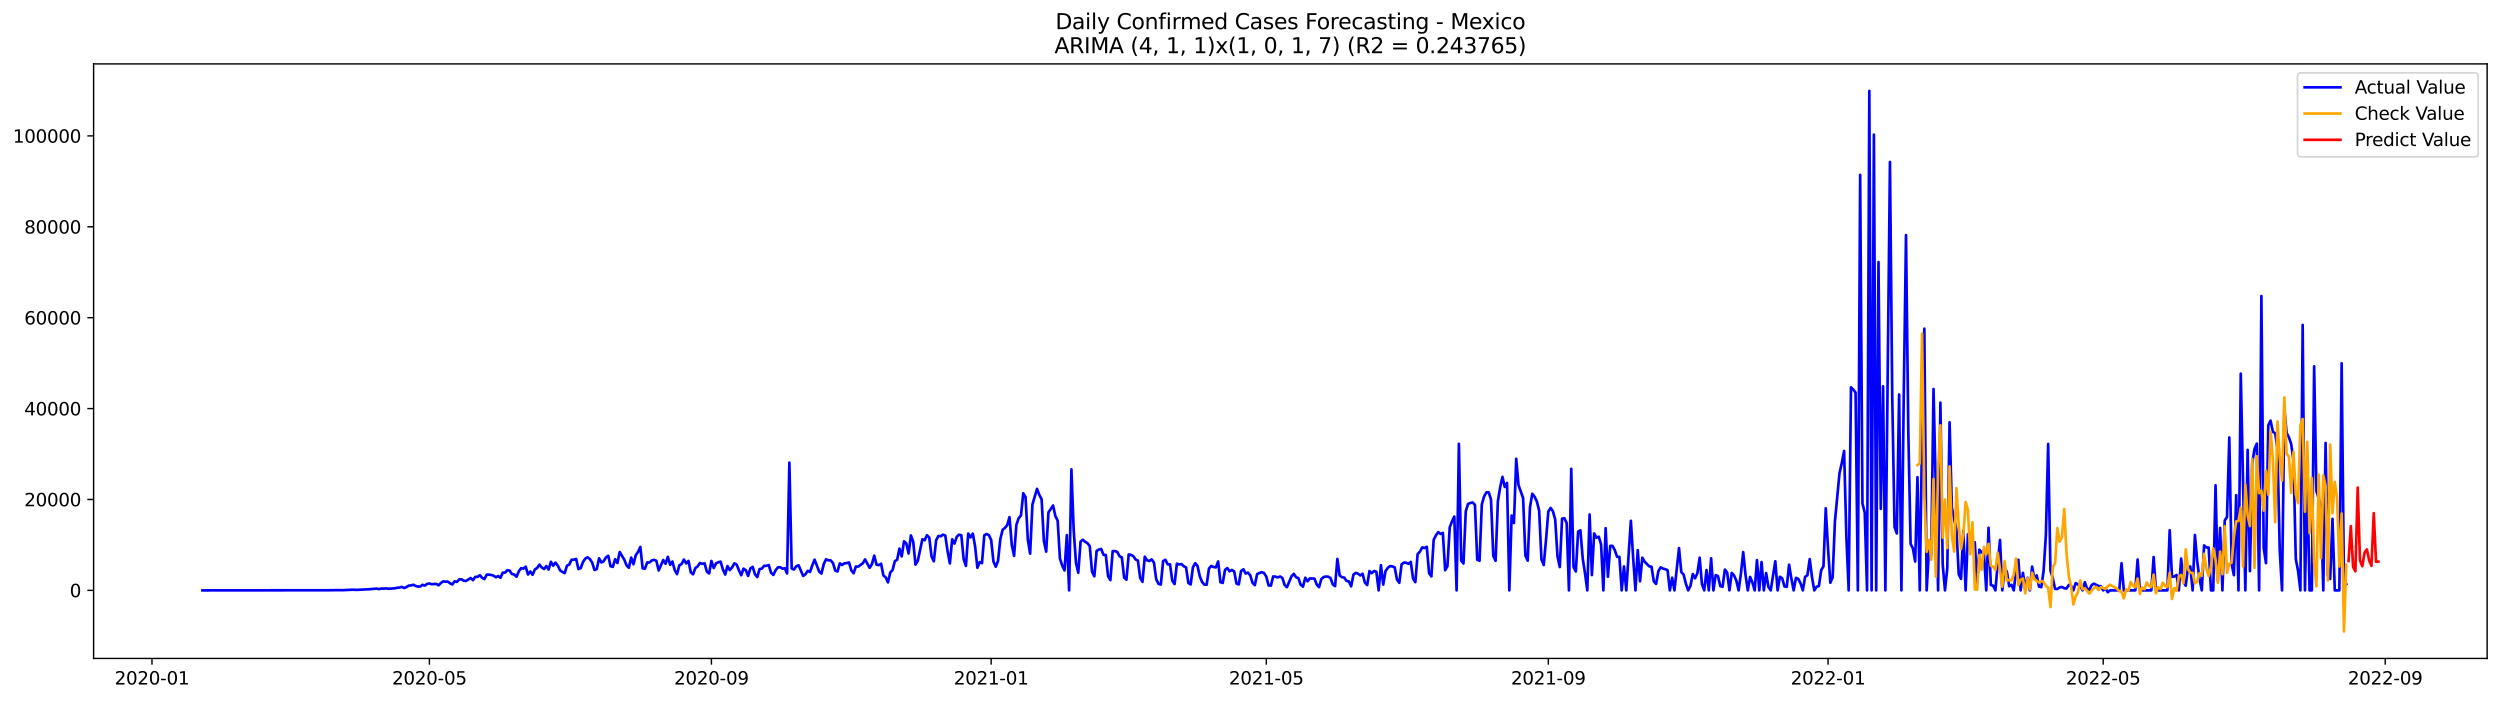 <?xml version="1.0" encoding="utf-8" standalone="no"?>
<!DOCTYPE svg PUBLIC "-//W3C//DTD SVG 1.1//EN"
  "http://www.w3.org/Graphics/SVG/1.1/DTD/svg11.dtd">
<svg xmlns:xlink="http://www.w3.org/1999/xlink" width="1398.775pt" height="392.274pt" viewBox="0 0 1398.775 392.274" xmlns="http://www.w3.org/2000/svg" version="1.1">
 <defs>
  <style type="text/css">*{stroke-linejoin: round; stroke-linecap: butt}</style>
 </defs>
 <g id="figure_1">
  <g id="patch_1">
   <path d="M 0 392.274 
L 1398.775 392.274 
L 1398.775 0 
L 0 0 
z
" style="fill: #ffffff"/>
  </g>
  <g id="axes_1">
   <g id="patch_2">
    <path d="M 52.375 368.396 
L 1391.575 368.396 
L 1391.575 35.755 
L 52.375 35.755 
z
" style="fill: #ffffff"/>
   </g>
   <g id="matplotlib.axis_1">
    <g id="xtick_1">
     <g id="line2d_1">
      <defs>
       <path id="m9fa9d7b7be" d="M 0 0 
L 0 3.5 
" style="stroke: #000000; stroke-width: 0.8"/>
      </defs>
      <g>
       <use xlink:href="#m9fa9d7b7be" x="85.024" y="368.396" style="stroke: #000000; stroke-width: 0.8"/>
      </g>
     </g>
     <g id="text_1">
      <!-- 2020-01 -->
      <g transform="translate(64.133 382.994)scale(0.1 -0.1)">
       <defs>
        <path id="DejaVuSans-32" d="M 1228 531 
L 3431 531 
L 3431 0 
L 469 0 
L 469 531 
Q 828 903 1448 1529 
Q 2069 2156 2228 2338 
Q 2531 2678 2651 2914 
Q 2772 3150 2772 3378 
Q 2772 3750 2511 3984 
Q 2250 4219 1831 4219 
Q 1534 4219 1204 4116 
Q 875 4013 500 3803 
L 500 4441 
Q 881 4594 1212 4672 
Q 1544 4750 1819 4750 
Q 2544 4750 2975 4387 
Q 3406 4025 3406 3419 
Q 3406 3131 3298 2873 
Q 3191 2616 2906 2266 
Q 2828 2175 2409 1742 
Q 1991 1309 1228 531 
z
" transform="scale(0.016)"/>
        <path id="DejaVuSans-30" d="M 2034 4250 
Q 1547 4250 1301 3770 
Q 1056 3291 1056 2328 
Q 1056 1369 1301 889 
Q 1547 409 2034 409 
Q 2525 409 2770 889 
Q 3016 1369 3016 2328 
Q 3016 3291 2770 3770 
Q 2525 4250 2034 4250 
z
M 2034 4750 
Q 2819 4750 3233 4129 
Q 3647 3509 3647 2328 
Q 3647 1150 3233 529 
Q 2819 -91 2034 -91 
Q 1250 -91 836 529 
Q 422 1150 422 2328 
Q 422 3509 836 4129 
Q 1250 4750 2034 4750 
z
" transform="scale(0.016)"/>
        <path id="DejaVuSans-2d" d="M 313 2009 
L 1997 2009 
L 1997 1497 
L 313 1497 
L 313 2009 
z
" transform="scale(0.016)"/>
        <path id="DejaVuSans-31" d="M 794 531 
L 1825 531 
L 1825 4091 
L 703 3866 
L 703 4441 
L 1819 4666 
L 2450 4666 
L 2450 531 
L 3481 531 
L 3481 0 
L 794 0 
L 794 531 
z
" transform="scale(0.016)"/>
       </defs>
       <use xlink:href="#DejaVuSans-32"/>
       <use xlink:href="#DejaVuSans-30" x="63.623"/>
       <use xlink:href="#DejaVuSans-32" x="127.246"/>
       <use xlink:href="#DejaVuSans-30" x="190.869"/>
       <use xlink:href="#DejaVuSans-2d" x="254.492"/>
       <use xlink:href="#DejaVuSans-30" x="290.576"/>
       <use xlink:href="#DejaVuSans-31" x="354.199"/>
      </g>
     </g>
    </g>
    <g id="xtick_2">
     <g id="line2d_2">
      <g>
       <use xlink:href="#m9fa9d7b7be" x="240.253" y="368.396" style="stroke: #000000; stroke-width: 0.8"/>
      </g>
     </g>
     <g id="text_2">
      <!-- 2020-05 -->
      <g transform="translate(219.362 382.994)scale(0.1 -0.1)">
       <defs>
        <path id="DejaVuSans-35" d="M 691 4666 
L 3169 4666 
L 3169 4134 
L 1269 4134 
L 1269 2991 
Q 1406 3038 1543 3061 
Q 1681 3084 1819 3084 
Q 2600 3084 3056 2656 
Q 3513 2228 3513 1497 
Q 3513 744 3044 326 
Q 2575 -91 1722 -91 
Q 1428 -91 1123 -41 
Q 819 9 494 109 
L 494 744 
Q 775 591 1075 516 
Q 1375 441 1709 441 
Q 2250 441 2565 725 
Q 2881 1009 2881 1497 
Q 2881 1984 2565 2268 
Q 2250 2553 1709 2553 
Q 1456 2553 1204 2497 
Q 953 2441 691 2322 
L 691 4666 
z
" transform="scale(0.016)"/>
       </defs>
       <use xlink:href="#DejaVuSans-32"/>
       <use xlink:href="#DejaVuSans-30" x="63.623"/>
       <use xlink:href="#DejaVuSans-32" x="127.246"/>
       <use xlink:href="#DejaVuSans-30" x="190.869"/>
       <use xlink:href="#DejaVuSans-2d" x="254.492"/>
       <use xlink:href="#DejaVuSans-30" x="290.576"/>
       <use xlink:href="#DejaVuSans-35" x="354.199"/>
      </g>
     </g>
    </g>
    <g id="xtick_3">
     <g id="line2d_3">
      <g>
       <use xlink:href="#m9fa9d7b7be" x="398.047" y="368.396" style="stroke: #000000; stroke-width: 0.8"/>
      </g>
     </g>
     <g id="text_3">
      <!-- 2020-09 -->
      <g transform="translate(377.156 382.994)scale(0.1 -0.1)">
       <defs>
        <path id="DejaVuSans-39" d="M 703 97 
L 703 672 
Q 941 559 1184 500 
Q 1428 441 1663 441 
Q 2288 441 2617 861 
Q 2947 1281 2994 2138 
Q 2813 1869 2534 1725 
Q 2256 1581 1919 1581 
Q 1219 1581 811 2004 
Q 403 2428 403 3163 
Q 403 3881 828 4315 
Q 1253 4750 1959 4750 
Q 2769 4750 3195 4129 
Q 3622 3509 3622 2328 
Q 3622 1225 3098 567 
Q 2575 -91 1691 -91 
Q 1453 -91 1209 -44 
Q 966 3 703 97 
z
M 1959 2075 
Q 2384 2075 2632 2365 
Q 2881 2656 2881 3163 
Q 2881 3666 2632 3958 
Q 2384 4250 1959 4250 
Q 1534 4250 1286 3958 
Q 1038 3666 1038 3163 
Q 1038 2656 1286 2365 
Q 1534 2075 1959 2075 
z
" transform="scale(0.016)"/>
       </defs>
       <use xlink:href="#DejaVuSans-32"/>
       <use xlink:href="#DejaVuSans-30" x="63.623"/>
       <use xlink:href="#DejaVuSans-32" x="127.246"/>
       <use xlink:href="#DejaVuSans-30" x="190.869"/>
       <use xlink:href="#DejaVuSans-2d" x="254.492"/>
       <use xlink:href="#DejaVuSans-30" x="290.576"/>
       <use xlink:href="#DejaVuSans-39" x="354.199"/>
      </g>
     </g>
    </g>
    <g id="xtick_4">
     <g id="line2d_4">
      <g>
       <use xlink:href="#m9fa9d7b7be" x="554.559" y="368.396" style="stroke: #000000; stroke-width: 0.8"/>
      </g>
     </g>
     <g id="text_4">
      <!-- 2021-01 -->
      <g transform="translate(533.668 382.994)scale(0.1 -0.1)">
       <use xlink:href="#DejaVuSans-32"/>
       <use xlink:href="#DejaVuSans-30" x="63.623"/>
       <use xlink:href="#DejaVuSans-32" x="127.246"/>
       <use xlink:href="#DejaVuSans-31" x="190.869"/>
       <use xlink:href="#DejaVuSans-2d" x="254.492"/>
       <use xlink:href="#DejaVuSans-30" x="290.576"/>
       <use xlink:href="#DejaVuSans-31" x="354.199"/>
      </g>
     </g>
    </g>
    <g id="xtick_5">
     <g id="line2d_5">
      <g>
       <use xlink:href="#m9fa9d7b7be" x="708.505" y="368.396" style="stroke: #000000; stroke-width: 0.8"/>
      </g>
     </g>
     <g id="text_5">
      <!-- 2021-05 -->
      <g transform="translate(687.613 382.994)scale(0.1 -0.1)">
       <use xlink:href="#DejaVuSans-32"/>
       <use xlink:href="#DejaVuSans-30" x="63.623"/>
       <use xlink:href="#DejaVuSans-32" x="127.246"/>
       <use xlink:href="#DejaVuSans-31" x="190.869"/>
       <use xlink:href="#DejaVuSans-2d" x="254.492"/>
       <use xlink:href="#DejaVuSans-30" x="290.576"/>
       <use xlink:href="#DejaVuSans-35" x="354.199"/>
      </g>
     </g>
    </g>
    <g id="xtick_6">
     <g id="line2d_6">
      <g>
       <use xlink:href="#m9fa9d7b7be" x="866.299" y="368.396" style="stroke: #000000; stroke-width: 0.8"/>
      </g>
     </g>
     <g id="text_6">
      <!-- 2021-09 -->
      <g transform="translate(845.408 382.994)scale(0.1 -0.1)">
       <use xlink:href="#DejaVuSans-32"/>
       <use xlink:href="#DejaVuSans-30" x="63.623"/>
       <use xlink:href="#DejaVuSans-32" x="127.246"/>
       <use xlink:href="#DejaVuSans-31" x="190.869"/>
       <use xlink:href="#DejaVuSans-2d" x="254.492"/>
       <use xlink:href="#DejaVuSans-30" x="290.576"/>
       <use xlink:href="#DejaVuSans-39" x="354.199"/>
      </g>
     </g>
    </g>
    <g id="xtick_7">
     <g id="line2d_7">
      <g>
       <use xlink:href="#m9fa9d7b7be" x="1022.811" y="368.396" style="stroke: #000000; stroke-width: 0.8"/>
      </g>
     </g>
     <g id="text_7">
      <!-- 2022-01 -->
      <g transform="translate(1001.919 382.994)scale(0.1 -0.1)">
       <use xlink:href="#DejaVuSans-32"/>
       <use xlink:href="#DejaVuSans-30" x="63.623"/>
       <use xlink:href="#DejaVuSans-32" x="127.246"/>
       <use xlink:href="#DejaVuSans-32" x="190.869"/>
       <use xlink:href="#DejaVuSans-2d" x="254.492"/>
       <use xlink:href="#DejaVuSans-30" x="290.576"/>
       <use xlink:href="#DejaVuSans-31" x="354.199"/>
      </g>
     </g>
    </g>
    <g id="xtick_8">
     <g id="line2d_8">
      <g>
       <use xlink:href="#m9fa9d7b7be" x="1176.756" y="368.396" style="stroke: #000000; stroke-width: 0.8"/>
      </g>
     </g>
     <g id="text_8">
      <!-- 2022-05 -->
      <g transform="translate(1155.865 382.994)scale(0.1 -0.1)">
       <use xlink:href="#DejaVuSans-32"/>
       <use xlink:href="#DejaVuSans-30" x="63.623"/>
       <use xlink:href="#DejaVuSans-32" x="127.246"/>
       <use xlink:href="#DejaVuSans-32" x="190.869"/>
       <use xlink:href="#DejaVuSans-2d" x="254.492"/>
       <use xlink:href="#DejaVuSans-30" x="290.576"/>
       <use xlink:href="#DejaVuSans-35" x="354.199"/>
      </g>
     </g>
    </g>
    <g id="xtick_9">
     <g id="line2d_9">
      <g>
       <use xlink:href="#m9fa9d7b7be" x="1334.551" y="368.396" style="stroke: #000000; stroke-width: 0.8"/>
      </g>
     </g>
     <g id="text_9">
      <!-- 2022-09 -->
      <g transform="translate(1313.66 382.994)scale(0.1 -0.1)">
       <use xlink:href="#DejaVuSans-32"/>
       <use xlink:href="#DejaVuSans-30" x="63.623"/>
       <use xlink:href="#DejaVuSans-32" x="127.246"/>
       <use xlink:href="#DejaVuSans-32" x="190.869"/>
       <use xlink:href="#DejaVuSans-2d" x="254.492"/>
       <use xlink:href="#DejaVuSans-30" x="290.576"/>
       <use xlink:href="#DejaVuSans-39" x="354.199"/>
      </g>
     </g>
    </g>
   </g>
   <g id="matplotlib.axis_2">
    <g id="ytick_1">
     <g id="line2d_10">
      <defs>
       <path id="mdabf61323c" d="M 0 0 
L -3.5 0 
" style="stroke: #000000; stroke-width: 0.8"/>
      </defs>
      <g>
       <use xlink:href="#mdabf61323c" x="52.375" y="330.316" style="stroke: #000000; stroke-width: 0.8"/>
      </g>
     </g>
     <g id="text_10">
      <!-- 0 -->
      <g transform="translate(39.013 334.115)scale(0.1 -0.1)">
       <use xlink:href="#DejaVuSans-30"/>
      </g>
     </g>
    </g>
    <g id="ytick_2">
     <g id="line2d_11">
      <g>
       <use xlink:href="#mdabf61323c" x="52.375" y="279.46" style="stroke: #000000; stroke-width: 0.8"/>
      </g>
     </g>
     <g id="text_11">
      <!-- 20000 -->
      <g transform="translate(13.562 283.259)scale(0.1 -0.1)">
       <use xlink:href="#DejaVuSans-32"/>
       <use xlink:href="#DejaVuSans-30" x="63.623"/>
       <use xlink:href="#DejaVuSans-30" x="127.246"/>
       <use xlink:href="#DejaVuSans-30" x="190.869"/>
       <use xlink:href="#DejaVuSans-30" x="254.492"/>
      </g>
     </g>
    </g>
    <g id="ytick_3">
     <g id="line2d_12">
      <g>
       <use xlink:href="#mdabf61323c" x="52.375" y="228.604" style="stroke: #000000; stroke-width: 0.8"/>
      </g>
     </g>
     <g id="text_12">
      <!-- 40000 -->
      <g transform="translate(13.562 232.403)scale(0.1 -0.1)">
       <defs>
        <path id="DejaVuSans-34" d="M 2419 4116 
L 825 1625 
L 2419 1625 
L 2419 4116 
z
M 2253 4666 
L 3047 4666 
L 3047 1625 
L 3713 1625 
L 3713 1100 
L 3047 1100 
L 3047 0 
L 2419 0 
L 2419 1100 
L 313 1100 
L 313 1709 
L 2253 4666 
z
" transform="scale(0.016)"/>
       </defs>
       <use xlink:href="#DejaVuSans-34"/>
       <use xlink:href="#DejaVuSans-30" x="63.623"/>
       <use xlink:href="#DejaVuSans-30" x="127.246"/>
       <use xlink:href="#DejaVuSans-30" x="190.869"/>
       <use xlink:href="#DejaVuSans-30" x="254.492"/>
      </g>
     </g>
    </g>
    <g id="ytick_4">
     <g id="line2d_13">
      <g>
       <use xlink:href="#mdabf61323c" x="52.375" y="177.748" style="stroke: #000000; stroke-width: 0.8"/>
      </g>
     </g>
     <g id="text_13">
      <!-- 60000 -->
      <g transform="translate(13.562 181.547)scale(0.1 -0.1)">
       <defs>
        <path id="DejaVuSans-36" d="M 2113 2584 
Q 1688 2584 1439 2293 
Q 1191 2003 1191 1497 
Q 1191 994 1439 701 
Q 1688 409 2113 409 
Q 2538 409 2786 701 
Q 3034 994 3034 1497 
Q 3034 2003 2786 2293 
Q 2538 2584 2113 2584 
z
M 3366 4563 
L 3366 3988 
Q 3128 4100 2886 4159 
Q 2644 4219 2406 4219 
Q 1781 4219 1451 3797 
Q 1122 3375 1075 2522 
Q 1259 2794 1537 2939 
Q 1816 3084 2150 3084 
Q 2853 3084 3261 2657 
Q 3669 2231 3669 1497 
Q 3669 778 3244 343 
Q 2819 -91 2113 -91 
Q 1303 -91 875 529 
Q 447 1150 447 2328 
Q 447 3434 972 4092 
Q 1497 4750 2381 4750 
Q 2619 4750 2861 4703 
Q 3103 4656 3366 4563 
z
" transform="scale(0.016)"/>
       </defs>
       <use xlink:href="#DejaVuSans-36"/>
       <use xlink:href="#DejaVuSans-30" x="63.623"/>
       <use xlink:href="#DejaVuSans-30" x="127.246"/>
       <use xlink:href="#DejaVuSans-30" x="190.869"/>
       <use xlink:href="#DejaVuSans-30" x="254.492"/>
      </g>
     </g>
    </g>
    <g id="ytick_5">
     <g id="line2d_14">
      <g>
       <use xlink:href="#mdabf61323c" x="52.375" y="126.892" style="stroke: #000000; stroke-width: 0.8"/>
      </g>
     </g>
     <g id="text_14">
      <!-- 80000 -->
      <g transform="translate(13.562 130.691)scale(0.1 -0.1)">
       <defs>
        <path id="DejaVuSans-38" d="M 2034 2216 
Q 1584 2216 1326 1975 
Q 1069 1734 1069 1313 
Q 1069 891 1326 650 
Q 1584 409 2034 409 
Q 2484 409 2743 651 
Q 3003 894 3003 1313 
Q 3003 1734 2745 1975 
Q 2488 2216 2034 2216 
z
M 1403 2484 
Q 997 2584 770 2862 
Q 544 3141 544 3541 
Q 544 4100 942 4425 
Q 1341 4750 2034 4750 
Q 2731 4750 3128 4425 
Q 3525 4100 3525 3541 
Q 3525 3141 3298 2862 
Q 3072 2584 2669 2484 
Q 3125 2378 3379 2068 
Q 3634 1759 3634 1313 
Q 3634 634 3220 271 
Q 2806 -91 2034 -91 
Q 1263 -91 848 271 
Q 434 634 434 1313 
Q 434 1759 690 2068 
Q 947 2378 1403 2484 
z
M 1172 3481 
Q 1172 3119 1398 2916 
Q 1625 2713 2034 2713 
Q 2441 2713 2670 2916 
Q 2900 3119 2900 3481 
Q 2900 3844 2670 4047 
Q 2441 4250 2034 4250 
Q 1625 4250 1398 4047 
Q 1172 3844 1172 3481 
z
" transform="scale(0.016)"/>
       </defs>
       <use xlink:href="#DejaVuSans-38"/>
       <use xlink:href="#DejaVuSans-30" x="63.623"/>
       <use xlink:href="#DejaVuSans-30" x="127.246"/>
       <use xlink:href="#DejaVuSans-30" x="190.869"/>
       <use xlink:href="#DejaVuSans-30" x="254.492"/>
      </g>
     </g>
    </g>
    <g id="ytick_6">
     <g id="line2d_15">
      <g>
       <use xlink:href="#mdabf61323c" x="52.375" y="76.036" style="stroke: #000000; stroke-width: 0.8"/>
      </g>
     </g>
     <g id="text_15">
      <!-- 100000 -->
      <g transform="translate(7.2 79.836)scale(0.1 -0.1)">
       <use xlink:href="#DejaVuSans-31"/>
       <use xlink:href="#DejaVuSans-30" x="63.623"/>
       <use xlink:href="#DejaVuSans-30" x="127.246"/>
       <use xlink:href="#DejaVuSans-30" x="190.869"/>
       <use xlink:href="#DejaVuSans-30" x="254.492"/>
       <use xlink:href="#DejaVuSans-30" x="318.115"/>
      </g>
     </g>
    </g>
   </g>
   <g id="line2d_16">
    <path d="M 113.248 330.316 
L 183.806 330.252 
L 187.655 330.193 
L 190.221 330.186 
L 191.503 330.219 
L 196.635 329.982 
L 197.918 329.947 
L 199.201 330.059 
L 206.898 329.672 
L 210.747 329.309 
L 212.03 329.654 
L 213.312 329.291 
L 214.595 329.362 
L 215.878 329.192 
L 217.161 329.418 
L 221.01 329.171 
L 222.293 328.846 
L 223.576 328.734 
L 224.858 328.373 
L 226.141 329.016 
L 227.424 328.462 
L 228.707 327.663 
L 229.99 327.546 
L 231.273 327.165 
L 232.556 327.849 
L 233.839 328.192 
L 235.121 328.149 
L 236.404 327.206 
L 237.687 327.653 
L 238.97 326.692 
L 240.253 326.463 
L 241.536 326.885 
L 244.102 326.669 
L 245.385 327.468 
L 246.667 326.224 
L 247.95 325.276 
L 249.233 325.469 
L 250.516 325.388 
L 251.799 326.344 
L 253.082 326.997 
L 254.365 325.238 
L 255.648 325.581 
L 256.93 324.19 
L 258.213 324.119 
L 259.496 324.945 
L 260.779 325.039 
L 263.345 323.417 
L 264.628 324.599 
L 265.911 322.756 
L 267.194 322.789 
L 268.476 321.851 
L 269.759 323.287 
L 271.042 323.997 
L 272.325 321.53 
L 273.608 321.51 
L 274.891 321.728 
L 276.174 322.11 
L 277.457 322.98 
L 278.739 322.301 
L 280.022 323.269 
L 281.305 320.422 
L 282.588 320.368 
L 283.871 319.02 
L 285.154 319.265 
L 286.437 321.179 
L 287.72 321.456 
L 289.002 322.69 
L 290.285 319.638 
L 291.568 317.899 
L 292.851 318.136 
L 294.134 317.037 
L 295.417 321.431 
L 296.7 319.771 
L 297.983 321.601 
L 299.266 318.621 
L 300.548 317.78 
L 301.831 315.918 
L 303.114 317.525 
L 304.397 318.321 
L 305.68 316.729 
L 306.963 318.677 
L 308.246 314.326 
L 309.529 316.49 
L 310.811 314.794 
L 312.094 316.48 
L 313.377 319.102 
L 314.66 320.017 
L 315.943 320.64 
L 317.226 316.503 
L 318.509 315.87 
L 319.792 313.175 
L 321.075 313.177 
L 322.357 312.735 
L 323.64 318.408 
L 324.923 317.851 
L 326.206 314.403 
L 327.489 312.529 
L 328.772 311.804 
L 330.055 312.793 
L 331.338 314.82 
L 332.62 318.919 
L 333.903 318.403 
L 335.186 312.386 
L 336.469 314.68 
L 337.752 314.026 
L 339.035 311.862 
L 340.318 310.952 
L 341.601 316.811 
L 342.884 317.164 
L 344.166 312.874 
L 345.449 315.01 
L 346.732 308.859 
L 349.298 313.149 
L 350.581 316.381 
L 351.864 317.67 
L 353.147 311.987 
L 354.429 315.689 
L 355.712 310.66 
L 356.995 308.809 
L 358.278 306.017 
L 359.561 317.975 
L 360.844 318.194 
L 362.127 314.682 
L 363.41 314.705 
L 364.693 313.559 
L 365.975 313.236 
L 367.258 313.8 
L 368.541 319.188 
L 371.107 313.314 
L 372.39 315.42 
L 373.673 311.573 
L 374.956 316.03 
L 376.238 314.181 
L 377.521 319.005 
L 378.804 321.235 
L 380.087 316.315 
L 381.37 315.588 
L 382.653 313.088 
L 383.936 315.242 
L 385.219 313.833 
L 386.501 320.277 
L 387.784 321.311 
L 389.067 317.815 
L 390.35 316.923 
L 391.633 314.993 
L 392.916 315.506 
L 394.199 315.125 
L 395.482 319.816 
L 396.765 320.859 
L 398.047 313.848 
L 399.33 317.802 
L 400.613 315.219 
L 401.896 314.56 
L 403.179 314.248 
L 404.462 318.583 
L 405.745 321.451 
L 407.028 316.709 
L 408.31 318.972 
L 409.593 317.492 
L 410.876 315.224 
L 412.159 315.888 
L 413.442 319.107 
L 414.725 321.835 
L 416.008 318.184 
L 417.291 319.015 
L 418.574 322.224 
L 419.856 318.006 
L 421.139 317.177 
L 422.422 321.309 
L 423.705 322.898 
L 424.988 318.408 
L 426.271 318.146 
L 427.554 316.564 
L 428.837 316.582 
L 430.119 316.145 
L 431.402 320.434 
L 432.685 321.67 
L 433.968 319.01 
L 435.251 317.467 
L 436.534 317.35 
L 437.817 318.174 
L 439.1 317.95 
L 440.383 320.877 
L 441.665 258.825 
L 442.948 318.039 
L 444.231 318.67 
L 445.514 316.839 
L 446.797 316.249 
L 449.363 322.242 
L 450.646 321.309 
L 451.928 319.394 
L 453.211 320.002 
L 454.494 316.295 
L 455.777 313.149 
L 458.343 319.842 
L 459.626 320.91 
L 460.909 315.598 
L 462.191 312.91 
L 463.474 313.503 
L 464.757 313.523 
L 466.04 314.995 
L 467.323 319.229 
L 468.606 319.722 
L 469.889 315.206 
L 471.172 316.089 
L 472.455 315.191 
L 473.737 315.059 
L 475.02 314.675 
L 476.303 319.051 
L 477.586 320.747 
L 478.869 316.966 
L 480.152 317.029 
L 482.718 315.234 
L 484 312.999 
L 486.566 317.703 
L 487.849 315.705 
L 489.132 310.873 
L 490.415 315.928 
L 491.698 316.183 
L 492.981 315.415 
L 494.264 322.003 
L 495.546 323.008 
L 496.829 325.848 
L 498.112 320.353 
L 499.395 318.944 
L 500.678 313.976 
L 501.961 313.23 
L 503.244 306.955 
L 504.527 311.288 
L 505.809 302.869 
L 507.092 304.036 
L 508.375 309.701 
L 509.658 299.596 
L 510.941 303.036 
L 512.224 315.903 
L 513.507 313.859 
L 516.073 301.707 
L 517.355 302.269 
L 518.638 299.479 
L 519.921 300.756 
L 521.204 311.359 
L 522.487 314.044 
L 523.77 302.33 
L 525.053 299.868 
L 526.336 300.064 
L 527.618 299.159 
L 528.901 299.657 
L 530.184 308.427 
L 531.467 315.237 
L 532.75 301.765 
L 534.033 304.132 
L 535.316 300.313 
L 536.599 299.171 
L 537.882 299.474 
L 539.164 312.847 
L 540.447 316.661 
L 541.73 298.503 
L 543.013 300.684 
L 544.296 298.569 
L 545.579 305.704 
L 546.862 317.668 
L 548.145 314.507 
L 549.427 315.069 
L 550.71 299.55 
L 551.993 298.77 
L 553.276 299.398 
L 554.559 302.113 
L 555.842 314.146 
L 557.125 317.065 
L 558.408 313.879 
L 559.69 301.656 
L 560.973 296.382 
L 562.256 295.393 
L 563.539 293.796 
L 564.822 289.364 
L 566.105 304.88 
L 567.388 311.006 
L 568.671 293.712 
L 569.954 289.954 
L 571.236 288.441 
L 572.519 275.986 
L 573.802 278.13 
L 575.085 301.913 
L 576.368 309.785 
L 577.651 282.272 
L 580.217 273.512 
L 581.499 276.899 
L 582.782 279.315 
L 584.065 302.67 
L 585.348 308.648 
L 586.631 286.668 
L 589.197 282.842 
L 590.48 288.68 
L 591.763 291.317 
L 593.045 312.44 
L 594.328 316.462 
L 595.611 319.168 
L 596.894 299.413 
L 598.177 330.316 
L 599.46 262.611 
L 600.743 296.728 
L 602.026 314.893 
L 603.308 320.48 
L 604.591 303.011 
L 605.874 301.994 
L 607.157 303.166 
L 608.44 303.901 
L 609.723 305.546 
L 611.006 319.893 
L 612.289 322.438 
L 613.572 308.236 
L 614.854 307.461 
L 616.137 307.179 
L 617.42 310.408 
L 618.703 310.52 
L 619.986 322.423 
L 621.269 324.589 
L 622.552 308.361 
L 623.835 308.341 
L 625.117 308.798 
L 626.4 311.214 
L 627.683 311.89 
L 628.966 323.17 
L 630.249 324.358 
L 631.532 310.194 
L 632.815 310.5 
L 634.098 311.191 
L 635.38 313.032 
L 636.663 313.632 
L 637.946 323.364 
L 639.229 325.543 
L 640.512 311.481 
L 641.795 313.528 
L 643.078 313.866 
L 644.361 312.984 
L 645.644 314.794 
L 646.926 324.175 
L 648.209 326.656 
L 649.492 327.066 
L 650.775 313.902 
L 652.058 313.213 
L 653.341 315.766 
L 654.624 315.748 
L 655.907 324.892 
L 657.189 326.786 
L 658.472 315.361 
L 659.755 315.786 
L 661.038 315.6 
L 662.321 316.831 
L 663.604 317.452 
L 664.887 326.13 
L 666.17 327.028 
L 667.453 317.431 
L 668.735 315.117 
L 670.018 316.633 
L 671.301 322.461 
L 672.584 325.642 
L 673.867 327.104 
L 675.15 327.145 
L 676.433 318.1 
L 677.716 316.661 
L 678.998 317.246 
L 680.281 317.487 
L 681.564 314.154 
L 682.847 325.756 
L 684.13 326.178 
L 685.413 318.842 
L 686.696 317.871 
L 687.979 319.664 
L 689.262 318.863 
L 690.544 319.745 
L 691.827 326.486 
L 693.11 326.99 
L 694.393 319.478 
L 695.676 318.519 
L 696.959 320.887 
L 698.242 320.371 
L 699.525 321.904 
L 700.807 326.112 
L 702.09 327.409 
L 703.373 321.182 
L 704.656 320.607 
L 705.939 320.17 
L 707.222 320.599 
L 708.505 322.624 
L 709.788 327.536 
L 711.071 327.704 
L 712.353 322.524 
L 713.636 322.634 
L 714.919 323.079 
L 716.202 322.578 
L 717.485 323.341 
L 718.768 327.328 
L 720.051 328.525 
L 722.616 322.458 
L 723.899 321.08 
L 725.182 322.992 
L 726.465 323.463 
L 727.748 327.18 
L 729.031 328.225 
L 730.314 323.28 
L 731.597 325.23 
L 732.879 323.633 
L 735.445 323.74 
L 736.728 327.076 
L 738.011 328.528 
L 739.294 324.002 
L 740.577 322.86 
L 741.86 322.56 
L 743.143 322.672 
L 744.425 323.386 
L 745.708 326.992 
L 746.991 327.946 
L 748.274 312.727 
L 749.557 322.003 
L 750.84 322.957 
L 752.123 323.173 
L 753.406 325.049 
L 754.688 325.283 
L 755.971 328.075 
L 757.254 321.545 
L 758.537 320.513 
L 759.82 320.978 
L 761.103 321.97 
L 762.386 321.037 
L 763.669 325.975 
L 764.952 327.328 
L 766.234 319.509 
L 767.517 320.681 
L 768.8 319.501 
L 770.083 319.895 
L 771.366 330.316 
L 772.649 316.223 
L 773.932 327.091 
L 775.215 319.552 
L 776.497 317.696 
L 777.78 316.737 
L 779.063 316.915 
L 780.346 317.472 
L 781.629 324.253 
L 782.912 326.092 
L 784.195 315.794 
L 785.478 314.792 
L 786.761 314.853 
L 788.043 315.461 
L 789.326 314.385 
L 790.609 323.676 
L 791.892 325.726 
L 793.175 310.001 
L 794.458 308.684 
L 795.741 306.281 
L 797.024 306.619 
L 798.306 305.953 
L 799.589 320.706 
L 800.872 322.499 
L 802.155 301.996 
L 803.438 299.507 
L 804.721 297.714 
L 806.004 298.734 
L 807.287 298.198 
L 808.57 319.031 
L 809.852 316.821 
L 811.135 295.09 
L 812.418 291.67 
L 813.701 289.01 
L 814.984 330.316 
L 816.267 248.326 
L 817.55 313.698 
L 818.833 315.262 
L 820.115 286.051 
L 821.398 281.931 
L 822.681 281.435 
L 823.964 281.123 
L 825.247 282.488 
L 826.53 313.177 
L 827.813 313.772 
L 829.096 282.229 
L 830.378 277.718 
L 831.661 275.47 
L 832.944 275.485 
L 834.227 279.414 
L 835.51 311.059 
L 836.793 313.754 
L 838.076 280.591 
L 839.359 272.566 
L 840.642 266.809 
L 841.924 272.447 
L 843.207 270.199 
L 844.49 330.316 
L 845.773 288.443 
L 847.056 292.647 
L 848.339 256.694 
L 849.622 271.402 
L 852.187 278.679 
L 853.47 310.843 
L 854.753 313.678 
L 856.036 283.879 
L 857.319 276.281 
L 858.602 277.85 
L 859.885 280.589 
L 861.168 285.7 
L 862.451 312.93 
L 863.733 316.167 
L 865.016 301.974 
L 866.299 286.231 
L 867.582 284.194 
L 868.865 286.048 
L 870.148 290.684 
L 871.431 311.234 
L 872.714 317.279 
L 873.996 290.18 
L 875.279 289.946 
L 876.562 292.611 
L 877.845 330.316 
L 879.128 262.311 
L 880.411 317.248 
L 881.694 319.735 
L 882.977 297.44 
L 884.26 296.707 
L 885.542 312.414 
L 886.825 320.77 
L 888.108 330.316 
L 889.391 287.866 
L 890.674 321.754 
L 891.957 298.477 
L 893.24 300.811 
L 894.523 300.29 
L 895.805 304.534 
L 897.088 330.316 
L 898.371 295.517 
L 899.654 322.669 
L 900.937 305.416 
L 902.22 305.406 
L 903.503 307.868 
L 904.786 311.529 
L 906.068 311.578 
L 907.351 330.316 
L 908.634 316.935 
L 909.917 330.316 
L 912.483 291.385 
L 913.766 312.114 
L 915.049 330.316 
L 916.332 307.83 
L 917.614 325.212 
L 918.897 312.04 
L 920.18 314.245 
L 922.746 316.874 
L 924.029 317.085 
L 925.312 325.248 
L 926.595 326.723 
L 927.877 319.585 
L 929.16 317.426 
L 930.443 318.115 
L 931.726 318.484 
L 933.009 318.995 
L 934.292 330.316 
L 935.575 323.229 
L 936.858 330.316 
L 939.423 306.668 
L 940.706 320.142 
L 941.989 321.472 
L 943.272 326.639 
L 944.555 330.316 
L 945.838 327.788 
L 947.121 321.192 
L 948.404 323.552 
L 949.686 320.747 
L 950.969 312.038 
L 952.252 326.801 
L 953.535 330.316 
L 954.818 318.942 
L 956.101 330.316 
L 957.384 312.391 
L 958.667 330.316 
L 959.95 321.79 
L 961.232 322.357 
L 962.515 327.92 
L 963.798 328.345 
L 965.081 318.692 
L 966.364 320.36 
L 967.647 330.316 
L 968.93 320.559 
L 970.213 321.909 
L 971.495 324.871 
L 972.778 330.316 
L 974.061 320.912 
L 975.344 308.918 
L 976.627 321.556 
L 977.91 330.316 
L 979.193 322.799 
L 980.476 325.805 
L 981.759 330.316 
L 983.041 313.401 
L 984.324 330.316 
L 985.607 314.464 
L 986.89 330.316 
L 988.173 320.625 
L 989.456 328.403 
L 990.739 330.316 
L 993.304 314.054 
L 994.587 330.316 
L 995.87 322.707 
L 997.153 323.564 
L 998.436 328.141 
L 999.719 328.355 
L 1001.002 315.946 
L 1002.285 323.636 
L 1003.567 330.316 
L 1004.85 323.323 
L 1006.133 323.882 
L 1007.416 326.356 
L 1008.699 330.316 
L 1009.982 322.738 
L 1011.265 321.876 
L 1012.548 312.813 
L 1013.831 322.901 
L 1015.113 330.316 
L 1016.396 328.274 
L 1017.679 327.918 
L 1018.962 319.061 
L 1020.245 316.864 
L 1021.528 284.39 
L 1022.811 306.94 
L 1024.094 326.066 
L 1025.376 323 
L 1026.659 291.706 
L 1029.225 264.658 
L 1030.508 259.059 
L 1031.791 252.326 
L 1033.074 300.822 
L 1034.357 330.316 
L 1035.64 216.709 
L 1036.922 217.957 
L 1038.205 219.646 
L 1039.488 330.316 
L 1040.771 97.889 
L 1042.054 281.667 
L 1043.337 286.831 
L 1044.62 330.316 
L 1045.903 50.876 
L 1047.185 330.316 
L 1048.468 75.327 
L 1049.751 330.316 
L 1051.034 146.624 
L 1052.317 284.703 
L 1053.6 216.139 
L 1054.883 330.316 
L 1057.449 90.619 
L 1058.731 222.038 
L 1060.014 294.905 
L 1061.297 298.477 
L 1062.58 220.724 
L 1063.863 330.316 
L 1065.146 223.058 
L 1066.429 131.525 
L 1067.712 240.7 
L 1068.994 304.293 
L 1070.277 306.815 
L 1071.56 314.187 
L 1072.843 267.005 
L 1074.126 330.316 
L 1075.409 243.197 
L 1076.692 183.894 
L 1077.975 330.316 
L 1079.257 307.802 
L 1080.54 310.403 
L 1081.823 217.662 
L 1084.389 330.316 
L 1085.672 225.283 
L 1086.955 315.786 
L 1088.238 330.316 
L 1089.521 318.029 
L 1090.803 236.283 
L 1092.086 283.904 
L 1093.369 290.551 
L 1094.652 296.092 
L 1095.935 321.367 
L 1097.218 323.897 
L 1098.501 296.967 
L 1099.784 330.316 
L 1101.066 298.932 
L 1102.349 303.469 
L 1103.632 305.528 
L 1104.915 303.38 
L 1106.198 326.033 
L 1107.481 307.585 
L 1110.047 310.283 
L 1111.33 330.316 
L 1112.612 295.314 
L 1113.895 327.287 
L 1115.178 327.727 
L 1116.461 330.316 
L 1117.744 314.995 
L 1119.027 302.131 
L 1120.31 330.316 
L 1121.593 317.958 
L 1122.875 319.854 
L 1124.158 328.024 
L 1125.441 327.201 
L 1126.724 330.316 
L 1128.007 319.506 
L 1129.29 313.187 
L 1130.573 330.316 
L 1131.856 320.513 
L 1133.139 328.645 
L 1134.421 323.302 
L 1135.704 330.316 
L 1136.987 317.032 
L 1138.27 323.862 
L 1139.553 321.917 
L 1140.836 328.182 
L 1142.119 328.52 
L 1143.402 319.577 
L 1144.684 299.436 
L 1145.967 248.397 
L 1147.25 319.318 
L 1148.533 323.28 
L 1149.816 329.459 
L 1151.099 329.601 
L 1152.382 328.668 
L 1153.665 328.411 
L 1154.948 329.136 
L 1156.23 329.296 
L 1157.513 327.284 
L 1158.796 327.773 
L 1160.079 330.316 
L 1161.362 326.242 
L 1162.645 327.035 
L 1163.928 327.582 
L 1165.211 330.316 
L 1166.493 325.756 
L 1167.776 329.408 
L 1169.059 329.96 
L 1170.342 327.29 
L 1171.625 326.593 
L 1174.191 327.88 
L 1175.474 327.999 
L 1176.756 330.316 
L 1178.039 329.298 
L 1179.322 331.333 
L 1180.605 330.316 
L 1185.737 330.316 
L 1187.02 315.13 
L 1188.302 330.316 
L 1194.717 330.316 
L 1196 313.052 
L 1197.283 330.316 
L 1203.697 330.316 
L 1204.98 311.672 
L 1206.263 330.316 
L 1212.677 330.316 
L 1213.96 296.692 
L 1215.243 322.735 
L 1216.526 322.56 
L 1217.809 321.726 
L 1219.092 330.316 
L 1220.374 312.526 
L 1221.657 325.533 
L 1222.94 327.684 
L 1224.223 317.322 
L 1225.506 316.979 
L 1226.789 330.316 
L 1228.072 299.309 
L 1229.355 314.052 
L 1230.638 323.75 
L 1231.92 330.316 
L 1233.203 305.157 
L 1234.486 306.281 
L 1235.769 306.398 
L 1237.052 330.316 
L 1238.335 330.316 
L 1239.618 271.554 
L 1240.901 324.894 
L 1242.183 295.347 
L 1243.466 330.316 
L 1244.749 291.248 
L 1246.032 289.293 
L 1247.315 244.761 
L 1248.598 315.356 
L 1249.881 321.815 
L 1251.164 277.021 
L 1252.447 330.316 
L 1253.729 209.063 
L 1256.295 330.316 
L 1257.578 251.715 
L 1258.861 319.547 
L 1260.144 259.186 
L 1261.427 251.194 
L 1262.71 248.196 
L 1263.992 330.316 
L 1265.275 165.634 
L 1266.558 306.561 
L 1267.841 315.094 
L 1269.124 237.926 
L 1270.407 235.352 
L 1271.69 241.61 
L 1272.973 242.419 
L 1274.255 251.049 
L 1275.538 307.784 
L 1276.821 330.316 
L 1278.104 228.906 
L 1279.387 242.18 
L 1280.67 244.725 
L 1281.953 248.501 
L 1283.236 257.747 
L 1284.519 312.727 
L 1285.801 319.557 
L 1287.084 330.316 
L 1288.367 181.783 
L 1289.65 330.316 
L 1290.933 267.018 
L 1292.216 330.316 
L 1293.499 330.316 
L 1294.782 204.951 
L 1296.064 274.804 
L 1298.63 283.131 
L 1299.913 330.316 
L 1301.196 247.843 
L 1302.479 321.95 
L 1303.762 323.959 
L 1305.045 290.297 
L 1306.328 330.316 
L 1308.893 330.316 
L 1310.176 203.278 
L 1311.459 325.311 
L 1312.742 326.84 
L 1312.742 326.84 
" clip-path="url(#pe38efedf2c)" style="fill: none; stroke: #0000ff; stroke-width: 1.5; stroke-linecap: square"/>
   </g>
   <g id="line2d_17">
    <path d="M 1072.843 260.231 
L 1074.126 259.335 
L 1075.409 186.597 
L 1076.692 277.701 
L 1077.975 308.725 
L 1079.257 302.155 
L 1080.54 313.21 
L 1081.823 268.061 
L 1083.106 322.693 
L 1084.389 261.886 
L 1085.672 237.963 
L 1086.955 300.884 
L 1088.238 279.47 
L 1089.521 306.656 
L 1090.803 260.947 
L 1092.086 299.79 
L 1093.369 308.624 
L 1094.652 273.071 
L 1095.935 294.193 
L 1097.218 307.103 
L 1098.501 299.32 
L 1099.784 280.936 
L 1101.066 285.384 
L 1102.349 310.062 
L 1103.632 292.187 
L 1104.915 329.793 
L 1106.198 329.979 
L 1107.481 310.553 
L 1108.764 318.788 
L 1110.047 305.942 
L 1111.33 310.134 
L 1112.612 304.25 
L 1113.895 316.47 
L 1115.178 317.157 
L 1116.461 318.829 
L 1117.744 309.219 
L 1120.31 328.267 
L 1121.593 314.064 
L 1122.875 324.941 
L 1124.158 324.479 
L 1125.441 324.723 
L 1126.724 321.509 
L 1128.007 312.538 
L 1129.29 327.5 
L 1130.573 324.371 
L 1131.856 323.671 
L 1133.139 331.98 
L 1134.421 323.404 
L 1135.704 329.758 
L 1136.987 320.385 
L 1138.27 324.158 
L 1139.553 324.978 
L 1140.836 325.96 
L 1142.119 325.033 
L 1143.402 325.678 
L 1144.684 327.854 
L 1145.967 328.764 
L 1147.25 339.657 
L 1148.533 317.591 
L 1149.816 315.122 
L 1151.099 295.438 
L 1152.382 303.116 
L 1153.665 300.603 
L 1154.948 284.74 
L 1156.23 309.558 
L 1157.513 322.261 
L 1158.796 328.076 
L 1160.079 338.179 
L 1161.362 333.652 
L 1162.645 331.447 
L 1163.928 324.768 
L 1165.211 329.664 
L 1166.493 329.206 
L 1169.059 332.101 
L 1170.342 330.345 
L 1171.625 328.995 
L 1172.908 328.38 
L 1174.191 330.174 
L 1175.474 328.526 
L 1178.039 329.48 
L 1179.322 327.991 
L 1180.605 327.118 
L 1181.888 327.995 
L 1183.171 328.532 
L 1184.454 329.419 
L 1185.737 330.759 
L 1187.02 331.085 
L 1188.302 334.814 
L 1189.585 329.731 
L 1190.868 330.491 
L 1192.151 325.621 
L 1193.434 327.644 
L 1194.717 328.592 
L 1196 323.709 
L 1197.283 332.252 
L 1198.565 328.636 
L 1199.848 329.667 
L 1201.131 325.926 
L 1202.414 327.754 
L 1203.697 328.442 
L 1204.98 321.512 
L 1206.263 331.894 
L 1207.546 328.522 
L 1208.829 329.591 
L 1210.111 326.035 
L 1211.394 327.818 
L 1212.677 328.436 
L 1213.96 320.529 
L 1215.243 335.129 
L 1216.526 329.007 
L 1217.809 330.572 
L 1219.092 322.476 
L 1220.374 321.706 
L 1221.657 326.357 
L 1222.94 307.432 
L 1224.223 318.522 
L 1225.506 320.412 
L 1226.789 320.511 
L 1228.072 326.341 
L 1229.355 325.435 
L 1230.638 320.761 
L 1231.92 322.171 
L 1233.203 309.837 
L 1234.486 318.194 
L 1235.769 322.337 
L 1237.052 317.099 
L 1238.335 306.801 
L 1239.618 312.973 
L 1240.901 326.129 
L 1242.183 308.63 
L 1243.466 321.292 
L 1244.749 294.452 
L 1246.032 320.534 
L 1247.315 315.482 
L 1248.598 314.821 
L 1249.881 300.31 
L 1251.164 291.703 
L 1252.447 291.519 
L 1253.729 284.12 
L 1255.012 316.982 
L 1256.295 271.055 
L 1257.578 288.377 
L 1258.861 294.374 
L 1260.144 256.779 
L 1261.427 317.735 
L 1262.71 255.275 
L 1263.992 275.879 
L 1265.275 274.523 
L 1266.558 285.685 
L 1267.841 263.432 
L 1269.124 276.713 
L 1270.407 241.615 
L 1271.69 256.774 
L 1272.973 292.208 
L 1274.255 235.807 
L 1275.538 256.11 
L 1276.821 268.958 
L 1278.104 222.372 
L 1279.387 254.006 
L 1280.67 255.442 
L 1281.953 275.806 
L 1283.236 252.855 
L 1284.519 276.759 
L 1285.801 281.524 
L 1287.084 237.957 
L 1288.367 234.425 
L 1289.65 286.286 
L 1290.933 247.191 
L 1292.216 298.249 
L 1293.499 267.432 
L 1294.782 314.8 
L 1296.064 328.075 
L 1297.347 265.654 
L 1298.63 312.294 
L 1299.913 266.011 
L 1301.196 272.034 
L 1302.479 324.775 
L 1303.762 248.729 
L 1305.045 287.142 
L 1306.328 269.69 
L 1307.61 278.532 
L 1308.893 316.968 
L 1310.176 287.31 
L 1311.459 353.276 
L 1312.742 315.953 
L 1312.742 315.953 
" clip-path="url(#pe38efedf2c)" style="fill: none; stroke: #ffa500; stroke-width: 1.5; stroke-linecap: square"/>
   </g>
   <g id="line2d_18">
    <path d="M 1314.025 313.882 
L 1315.308 294.412 
L 1316.591 317.248 
L 1317.873 319.643 
L 1319.156 272.793 
L 1320.439 313.607 
L 1321.722 316.838 
L 1323.005 309.196 
L 1324.288 307.404 
L 1325.571 313.556 
L 1326.854 316.585 
L 1328.137 287.118 
L 1329.419 314.33 
L 1330.702 314.208 
" clip-path="url(#pe38efedf2c)" style="fill: none; stroke: #ff0000; stroke-width: 1.5; stroke-linecap: square"/>
   </g>
   <g id="patch_3">
    <path d="M 52.375 368.396 
L 52.375 35.755 
" style="fill: none; stroke: #000000; stroke-width: 0.8; stroke-linejoin: miter; stroke-linecap: square"/>
   </g>
   <g id="patch_4">
    <path d="M 1391.575 368.396 
L 1391.575 35.755 
" style="fill: none; stroke: #000000; stroke-width: 0.8; stroke-linejoin: miter; stroke-linecap: square"/>
   </g>
   <g id="patch_5">
    <path d="M 52.375 368.396 
L 1391.575 368.396 
" style="fill: none; stroke: #000000; stroke-width: 0.8; stroke-linejoin: miter; stroke-linecap: square"/>
   </g>
   <g id="patch_6">
    <path d="M 52.375 35.755 
L 1391.575 35.755 
" style="fill: none; stroke: #000000; stroke-width: 0.8; stroke-linejoin: miter; stroke-linecap: square"/>
   </g>
   <g id="text_16">
    <!-- Daily Confirmed Cases Forecasting - Mexico -->
    <g transform="translate(590.523 16.318)scale(0.12 -0.12)">
     <defs>
      <path id="DejaVuSans-44" d="M 1259 4147 
L 1259 519 
L 2022 519 
Q 2988 519 3436 956 
Q 3884 1394 3884 2338 
Q 3884 3275 3436 3711 
Q 2988 4147 2022 4147 
L 1259 4147 
z
M 628 4666 
L 1925 4666 
Q 3281 4666 3915 4102 
Q 4550 3538 4550 2338 
Q 4550 1131 3912 565 
Q 3275 0 1925 0 
L 628 0 
L 628 4666 
z
" transform="scale(0.016)"/>
      <path id="DejaVuSans-61" d="M 2194 1759 
Q 1497 1759 1228 1600 
Q 959 1441 959 1056 
Q 959 750 1161 570 
Q 1363 391 1709 391 
Q 2188 391 2477 730 
Q 2766 1069 2766 1631 
L 2766 1759 
L 2194 1759 
z
M 3341 1997 
L 3341 0 
L 2766 0 
L 2766 531 
Q 2569 213 2275 61 
Q 1981 -91 1556 -91 
Q 1019 -91 701 211 
Q 384 513 384 1019 
Q 384 1609 779 1909 
Q 1175 2209 1959 2209 
L 2766 2209 
L 2766 2266 
Q 2766 2663 2505 2880 
Q 2244 3097 1772 3097 
Q 1472 3097 1187 3025 
Q 903 2953 641 2809 
L 641 3341 
Q 956 3463 1253 3523 
Q 1550 3584 1831 3584 
Q 2591 3584 2966 3190 
Q 3341 2797 3341 1997 
z
" transform="scale(0.016)"/>
      <path id="DejaVuSans-69" d="M 603 3500 
L 1178 3500 
L 1178 0 
L 603 0 
L 603 3500 
z
M 603 4863 
L 1178 4863 
L 1178 4134 
L 603 4134 
L 603 4863 
z
" transform="scale(0.016)"/>
      <path id="DejaVuSans-6c" d="M 603 4863 
L 1178 4863 
L 1178 0 
L 603 0 
L 603 4863 
z
" transform="scale(0.016)"/>
      <path id="DejaVuSans-79" d="M 2059 -325 
Q 1816 -950 1584 -1140 
Q 1353 -1331 966 -1331 
L 506 -1331 
L 506 -850 
L 844 -850 
Q 1081 -850 1212 -737 
Q 1344 -625 1503 -206 
L 1606 56 
L 191 3500 
L 800 3500 
L 1894 763 
L 2988 3500 
L 3597 3500 
L 2059 -325 
z
" transform="scale(0.016)"/>
      <path id="DejaVuSans-20" transform="scale(0.016)"/>
      <path id="DejaVuSans-43" d="M 4122 4306 
L 4122 3641 
Q 3803 3938 3442 4084 
Q 3081 4231 2675 4231 
Q 1875 4231 1450 3742 
Q 1025 3253 1025 2328 
Q 1025 1406 1450 917 
Q 1875 428 2675 428 
Q 3081 428 3442 575 
Q 3803 722 4122 1019 
L 4122 359 
Q 3791 134 3420 21 
Q 3050 -91 2638 -91 
Q 1578 -91 968 557 
Q 359 1206 359 2328 
Q 359 3453 968 4101 
Q 1578 4750 2638 4750 
Q 3056 4750 3426 4639 
Q 3797 4528 4122 4306 
z
" transform="scale(0.016)"/>
      <path id="DejaVuSans-6f" d="M 1959 3097 
Q 1497 3097 1228 2736 
Q 959 2375 959 1747 
Q 959 1119 1226 758 
Q 1494 397 1959 397 
Q 2419 397 2687 759 
Q 2956 1122 2956 1747 
Q 2956 2369 2687 2733 
Q 2419 3097 1959 3097 
z
M 1959 3584 
Q 2709 3584 3137 3096 
Q 3566 2609 3566 1747 
Q 3566 888 3137 398 
Q 2709 -91 1959 -91 
Q 1206 -91 779 398 
Q 353 888 353 1747 
Q 353 2609 779 3096 
Q 1206 3584 1959 3584 
z
" transform="scale(0.016)"/>
      <path id="DejaVuSans-6e" d="M 3513 2113 
L 3513 0 
L 2938 0 
L 2938 2094 
Q 2938 2591 2744 2837 
Q 2550 3084 2163 3084 
Q 1697 3084 1428 2787 
Q 1159 2491 1159 1978 
L 1159 0 
L 581 0 
L 581 3500 
L 1159 3500 
L 1159 2956 
Q 1366 3272 1645 3428 
Q 1925 3584 2291 3584 
Q 2894 3584 3203 3211 
Q 3513 2838 3513 2113 
z
" transform="scale(0.016)"/>
      <path id="DejaVuSans-66" d="M 2375 4863 
L 2375 4384 
L 1825 4384 
Q 1516 4384 1395 4259 
Q 1275 4134 1275 3809 
L 1275 3500 
L 2222 3500 
L 2222 3053 
L 1275 3053 
L 1275 0 
L 697 0 
L 697 3053 
L 147 3053 
L 147 3500 
L 697 3500 
L 697 3744 
Q 697 4328 969 4595 
Q 1241 4863 1831 4863 
L 2375 4863 
z
" transform="scale(0.016)"/>
      <path id="DejaVuSans-72" d="M 2631 2963 
Q 2534 3019 2420 3045 
Q 2306 3072 2169 3072 
Q 1681 3072 1420 2755 
Q 1159 2438 1159 1844 
L 1159 0 
L 581 0 
L 581 3500 
L 1159 3500 
L 1159 2956 
Q 1341 3275 1631 3429 
Q 1922 3584 2338 3584 
Q 2397 3584 2469 3576 
Q 2541 3569 2628 3553 
L 2631 2963 
z
" transform="scale(0.016)"/>
      <path id="DejaVuSans-6d" d="M 3328 2828 
Q 3544 3216 3844 3400 
Q 4144 3584 4550 3584 
Q 5097 3584 5394 3201 
Q 5691 2819 5691 2113 
L 5691 0 
L 5113 0 
L 5113 2094 
Q 5113 2597 4934 2840 
Q 4756 3084 4391 3084 
Q 3944 3084 3684 2787 
Q 3425 2491 3425 1978 
L 3425 0 
L 2847 0 
L 2847 2094 
Q 2847 2600 2669 2842 
Q 2491 3084 2119 3084 
Q 1678 3084 1418 2786 
Q 1159 2488 1159 1978 
L 1159 0 
L 581 0 
L 581 3500 
L 1159 3500 
L 1159 2956 
Q 1356 3278 1631 3431 
Q 1906 3584 2284 3584 
Q 2666 3584 2933 3390 
Q 3200 3197 3328 2828 
z
" transform="scale(0.016)"/>
      <path id="DejaVuSans-65" d="M 3597 1894 
L 3597 1613 
L 953 1613 
Q 991 1019 1311 708 
Q 1631 397 2203 397 
Q 2534 397 2845 478 
Q 3156 559 3463 722 
L 3463 178 
Q 3153 47 2828 -22 
Q 2503 -91 2169 -91 
Q 1331 -91 842 396 
Q 353 884 353 1716 
Q 353 2575 817 3079 
Q 1281 3584 2069 3584 
Q 2775 3584 3186 3129 
Q 3597 2675 3597 1894 
z
M 3022 2063 
Q 3016 2534 2758 2815 
Q 2500 3097 2075 3097 
Q 1594 3097 1305 2825 
Q 1016 2553 972 2059 
L 3022 2063 
z
" transform="scale(0.016)"/>
      <path id="DejaVuSans-64" d="M 2906 2969 
L 2906 4863 
L 3481 4863 
L 3481 0 
L 2906 0 
L 2906 525 
Q 2725 213 2448 61 
Q 2172 -91 1784 -91 
Q 1150 -91 751 415 
Q 353 922 353 1747 
Q 353 2572 751 3078 
Q 1150 3584 1784 3584 
Q 2172 3584 2448 3432 
Q 2725 3281 2906 2969 
z
M 947 1747 
Q 947 1113 1208 752 
Q 1469 391 1925 391 
Q 2381 391 2643 752 
Q 2906 1113 2906 1747 
Q 2906 2381 2643 2742 
Q 2381 3103 1925 3103 
Q 1469 3103 1208 2742 
Q 947 2381 947 1747 
z
" transform="scale(0.016)"/>
      <path id="DejaVuSans-73" d="M 2834 3397 
L 2834 2853 
Q 2591 2978 2328 3040 
Q 2066 3103 1784 3103 
Q 1356 3103 1142 2972 
Q 928 2841 928 2578 
Q 928 2378 1081 2264 
Q 1234 2150 1697 2047 
L 1894 2003 
Q 2506 1872 2764 1633 
Q 3022 1394 3022 966 
Q 3022 478 2636 193 
Q 2250 -91 1575 -91 
Q 1294 -91 989 -36 
Q 684 19 347 128 
L 347 722 
Q 666 556 975 473 
Q 1284 391 1588 391 
Q 1994 391 2212 530 
Q 2431 669 2431 922 
Q 2431 1156 2273 1281 
Q 2116 1406 1581 1522 
L 1381 1569 
Q 847 1681 609 1914 
Q 372 2147 372 2553 
Q 372 3047 722 3315 
Q 1072 3584 1716 3584 
Q 2034 3584 2315 3537 
Q 2597 3491 2834 3397 
z
" transform="scale(0.016)"/>
      <path id="DejaVuSans-46" d="M 628 4666 
L 3309 4666 
L 3309 4134 
L 1259 4134 
L 1259 2759 
L 3109 2759 
L 3109 2228 
L 1259 2228 
L 1259 0 
L 628 0 
L 628 4666 
z
" transform="scale(0.016)"/>
      <path id="DejaVuSans-63" d="M 3122 3366 
L 3122 2828 
Q 2878 2963 2633 3030 
Q 2388 3097 2138 3097 
Q 1578 3097 1268 2742 
Q 959 2388 959 1747 
Q 959 1106 1268 751 
Q 1578 397 2138 397 
Q 2388 397 2633 464 
Q 2878 531 3122 666 
L 3122 134 
Q 2881 22 2623 -34 
Q 2366 -91 2075 -91 
Q 1284 -91 818 406 
Q 353 903 353 1747 
Q 353 2603 823 3093 
Q 1294 3584 2113 3584 
Q 2378 3584 2631 3529 
Q 2884 3475 3122 3366 
z
" transform="scale(0.016)"/>
      <path id="DejaVuSans-74" d="M 1172 4494 
L 1172 3500 
L 2356 3500 
L 2356 3053 
L 1172 3053 
L 1172 1153 
Q 1172 725 1289 603 
Q 1406 481 1766 481 
L 2356 481 
L 2356 0 
L 1766 0 
Q 1100 0 847 248 
Q 594 497 594 1153 
L 594 3053 
L 172 3053 
L 172 3500 
L 594 3500 
L 594 4494 
L 1172 4494 
z
" transform="scale(0.016)"/>
      <path id="DejaVuSans-67" d="M 2906 1791 
Q 2906 2416 2648 2759 
Q 2391 3103 1925 3103 
Q 1463 3103 1205 2759 
Q 947 2416 947 1791 
Q 947 1169 1205 825 
Q 1463 481 1925 481 
Q 2391 481 2648 825 
Q 2906 1169 2906 1791 
z
M 3481 434 
Q 3481 -459 3084 -895 
Q 2688 -1331 1869 -1331 
Q 1566 -1331 1297 -1286 
Q 1028 -1241 775 -1147 
L 775 -588 
Q 1028 -725 1275 -790 
Q 1522 -856 1778 -856 
Q 2344 -856 2625 -561 
Q 2906 -266 2906 331 
L 2906 616 
Q 2728 306 2450 153 
Q 2172 0 1784 0 
Q 1141 0 747 490 
Q 353 981 353 1791 
Q 353 2603 747 3093 
Q 1141 3584 1784 3584 
Q 2172 3584 2450 3431 
Q 2728 3278 2906 2969 
L 2906 3500 
L 3481 3500 
L 3481 434 
z
" transform="scale(0.016)"/>
      <path id="DejaVuSans-4d" d="M 628 4666 
L 1569 4666 
L 2759 1491 
L 3956 4666 
L 4897 4666 
L 4897 0 
L 4281 0 
L 4281 4097 
L 3078 897 
L 2444 897 
L 1241 4097 
L 1241 0 
L 628 0 
L 628 4666 
z
" transform="scale(0.016)"/>
      <path id="DejaVuSans-78" d="M 3513 3500 
L 2247 1797 
L 3578 0 
L 2900 0 
L 1881 1375 
L 863 0 
L 184 0 
L 1544 1831 
L 300 3500 
L 978 3500 
L 1906 2253 
L 2834 3500 
L 3513 3500 
z
" transform="scale(0.016)"/>
     </defs>
     <use xlink:href="#DejaVuSans-44"/>
     <use xlink:href="#DejaVuSans-61" x="77.002"/>
     <use xlink:href="#DejaVuSans-69" x="138.281"/>
     <use xlink:href="#DejaVuSans-6c" x="166.064"/>
     <use xlink:href="#DejaVuSans-79" x="193.848"/>
     <use xlink:href="#DejaVuSans-20" x="253.027"/>
     <use xlink:href="#DejaVuSans-43" x="284.814"/>
     <use xlink:href="#DejaVuSans-6f" x="354.639"/>
     <use xlink:href="#DejaVuSans-6e" x="415.82"/>
     <use xlink:href="#DejaVuSans-66" x="479.199"/>
     <use xlink:href="#DejaVuSans-69" x="514.404"/>
     <use xlink:href="#DejaVuSans-72" x="542.188"/>
     <use xlink:href="#DejaVuSans-6d" x="581.551"/>
     <use xlink:href="#DejaVuSans-65" x="678.963"/>
     <use xlink:href="#DejaVuSans-64" x="740.486"/>
     <use xlink:href="#DejaVuSans-20" x="803.963"/>
     <use xlink:href="#DejaVuSans-43" x="835.75"/>
     <use xlink:href="#DejaVuSans-61" x="905.574"/>
     <use xlink:href="#DejaVuSans-73" x="966.854"/>
     <use xlink:href="#DejaVuSans-65" x="1018.953"/>
     <use xlink:href="#DejaVuSans-73" x="1080.477"/>
     <use xlink:href="#DejaVuSans-20" x="1132.576"/>
     <use xlink:href="#DejaVuSans-46" x="1164.363"/>
     <use xlink:href="#DejaVuSans-6f" x="1218.258"/>
     <use xlink:href="#DejaVuSans-72" x="1279.439"/>
     <use xlink:href="#DejaVuSans-65" x="1318.303"/>
     <use xlink:href="#DejaVuSans-63" x="1379.826"/>
     <use xlink:href="#DejaVuSans-61" x="1434.807"/>
     <use xlink:href="#DejaVuSans-73" x="1496.086"/>
     <use xlink:href="#DejaVuSans-74" x="1548.186"/>
     <use xlink:href="#DejaVuSans-69" x="1587.395"/>
     <use xlink:href="#DejaVuSans-6e" x="1615.178"/>
     <use xlink:href="#DejaVuSans-67" x="1678.557"/>
     <use xlink:href="#DejaVuSans-20" x="1742.033"/>
     <use xlink:href="#DejaVuSans-2d" x="1773.82"/>
     <use xlink:href="#DejaVuSans-20" x="1809.904"/>
     <use xlink:href="#DejaVuSans-4d" x="1841.691"/>
     <use xlink:href="#DejaVuSans-65" x="1927.971"/>
     <use xlink:href="#DejaVuSans-78" x="1987.744"/>
     <use xlink:href="#DejaVuSans-69" x="2046.924"/>
     <use xlink:href="#DejaVuSans-63" x="2074.707"/>
     <use xlink:href="#DejaVuSans-6f" x="2129.688"/>
    </g>
    <!-- ARIMA (4, 1, 1)x(1, 0, 1, 7) (R2 = 0.243765) -->
    <g transform="translate(589.991 29.756)scale(0.12 -0.12)">
     <defs>
      <path id="DejaVuSans-41" d="M 2188 4044 
L 1331 1722 
L 3047 1722 
L 2188 4044 
z
M 1831 4666 
L 2547 4666 
L 4325 0 
L 3669 0 
L 3244 1197 
L 1141 1197 
L 716 0 
L 50 0 
L 1831 4666 
z
" transform="scale(0.016)"/>
      <path id="DejaVuSans-52" d="M 2841 2188 
Q 3044 2119 3236 1894 
Q 3428 1669 3622 1275 
L 4263 0 
L 3584 0 
L 2988 1197 
Q 2756 1666 2539 1819 
Q 2322 1972 1947 1972 
L 1259 1972 
L 1259 0 
L 628 0 
L 628 4666 
L 2053 4666 
Q 2853 4666 3247 4331 
Q 3641 3997 3641 3322 
Q 3641 2881 3436 2590 
Q 3231 2300 2841 2188 
z
M 1259 4147 
L 1259 2491 
L 2053 2491 
Q 2509 2491 2742 2702 
Q 2975 2913 2975 3322 
Q 2975 3731 2742 3939 
Q 2509 4147 2053 4147 
L 1259 4147 
z
" transform="scale(0.016)"/>
      <path id="DejaVuSans-49" d="M 628 4666 
L 1259 4666 
L 1259 0 
L 628 0 
L 628 4666 
z
" transform="scale(0.016)"/>
      <path id="DejaVuSans-28" d="M 1984 4856 
Q 1566 4138 1362 3434 
Q 1159 2731 1159 2009 
Q 1159 1288 1364 580 
Q 1569 -128 1984 -844 
L 1484 -844 
Q 1016 -109 783 600 
Q 550 1309 550 2009 
Q 550 2706 781 3412 
Q 1013 4119 1484 4856 
L 1984 4856 
z
" transform="scale(0.016)"/>
      <path id="DejaVuSans-2c" d="M 750 794 
L 1409 794 
L 1409 256 
L 897 -744 
L 494 -744 
L 750 256 
L 750 794 
z
" transform="scale(0.016)"/>
      <path id="DejaVuSans-29" d="M 513 4856 
L 1013 4856 
Q 1481 4119 1714 3412 
Q 1947 2706 1947 2009 
Q 1947 1309 1714 600 
Q 1481 -109 1013 -844 
L 513 -844 
Q 928 -128 1133 580 
Q 1338 1288 1338 2009 
Q 1338 2731 1133 3434 
Q 928 4138 513 4856 
z
" transform="scale(0.016)"/>
      <path id="DejaVuSans-37" d="M 525 4666 
L 3525 4666 
L 3525 4397 
L 1831 0 
L 1172 0 
L 2766 4134 
L 525 4134 
L 525 4666 
z
" transform="scale(0.016)"/>
      <path id="DejaVuSans-3d" d="M 678 2906 
L 4684 2906 
L 4684 2381 
L 678 2381 
L 678 2906 
z
M 678 1631 
L 4684 1631 
L 4684 1100 
L 678 1100 
L 678 1631 
z
" transform="scale(0.016)"/>
      <path id="DejaVuSans-2e" d="M 684 794 
L 1344 794 
L 1344 0 
L 684 0 
L 684 794 
z
" transform="scale(0.016)"/>
      <path id="DejaVuSans-33" d="M 2597 2516 
Q 3050 2419 3304 2112 
Q 3559 1806 3559 1356 
Q 3559 666 3084 287 
Q 2609 -91 1734 -91 
Q 1441 -91 1130 -33 
Q 819 25 488 141 
L 488 750 
Q 750 597 1062 519 
Q 1375 441 1716 441 
Q 2309 441 2620 675 
Q 2931 909 2931 1356 
Q 2931 1769 2642 2001 
Q 2353 2234 1838 2234 
L 1294 2234 
L 1294 2753 
L 1863 2753 
Q 2328 2753 2575 2939 
Q 2822 3125 2822 3475 
Q 2822 3834 2567 4026 
Q 2313 4219 1838 4219 
Q 1578 4219 1281 4162 
Q 984 4106 628 3988 
L 628 4550 
Q 988 4650 1302 4700 
Q 1616 4750 1894 4750 
Q 2613 4750 3031 4423 
Q 3450 4097 3450 3541 
Q 3450 3153 3228 2886 
Q 3006 2619 2597 2516 
z
" transform="scale(0.016)"/>
     </defs>
     <use xlink:href="#DejaVuSans-41"/>
     <use xlink:href="#DejaVuSans-52" x="68.408"/>
     <use xlink:href="#DejaVuSans-49" x="137.891"/>
     <use xlink:href="#DejaVuSans-4d" x="167.383"/>
     <use xlink:href="#DejaVuSans-41" x="253.662"/>
     <use xlink:href="#DejaVuSans-20" x="322.07"/>
     <use xlink:href="#DejaVuSans-28" x="353.857"/>
     <use xlink:href="#DejaVuSans-34" x="392.871"/>
     <use xlink:href="#DejaVuSans-2c" x="456.494"/>
     <use xlink:href="#DejaVuSans-20" x="488.281"/>
     <use xlink:href="#DejaVuSans-31" x="520.068"/>
     <use xlink:href="#DejaVuSans-2c" x="583.691"/>
     <use xlink:href="#DejaVuSans-20" x="615.479"/>
     <use xlink:href="#DejaVuSans-31" x="647.266"/>
     <use xlink:href="#DejaVuSans-29" x="710.889"/>
     <use xlink:href="#DejaVuSans-78" x="749.902"/>
     <use xlink:href="#DejaVuSans-28" x="809.082"/>
     <use xlink:href="#DejaVuSans-31" x="848.096"/>
     <use xlink:href="#DejaVuSans-2c" x="911.719"/>
     <use xlink:href="#DejaVuSans-20" x="943.506"/>
     <use xlink:href="#DejaVuSans-30" x="975.293"/>
     <use xlink:href="#DejaVuSans-2c" x="1038.916"/>
     <use xlink:href="#DejaVuSans-20" x="1070.703"/>
     <use xlink:href="#DejaVuSans-31" x="1102.49"/>
     <use xlink:href="#DejaVuSans-2c" x="1166.113"/>
     <use xlink:href="#DejaVuSans-20" x="1197.9"/>
     <use xlink:href="#DejaVuSans-37" x="1229.688"/>
     <use xlink:href="#DejaVuSans-29" x="1293.311"/>
     <use xlink:href="#DejaVuSans-20" x="1332.324"/>
     <use xlink:href="#DejaVuSans-28" x="1364.111"/>
     <use xlink:href="#DejaVuSans-52" x="1403.125"/>
     <use xlink:href="#DejaVuSans-32" x="1472.607"/>
     <use xlink:href="#DejaVuSans-20" x="1536.23"/>
     <use xlink:href="#DejaVuSans-3d" x="1568.018"/>
     <use xlink:href="#DejaVuSans-20" x="1651.807"/>
     <use xlink:href="#DejaVuSans-30" x="1683.594"/>
     <use xlink:href="#DejaVuSans-2e" x="1747.217"/>
     <use xlink:href="#DejaVuSans-32" x="1779.004"/>
     <use xlink:href="#DejaVuSans-34" x="1842.627"/>
     <use xlink:href="#DejaVuSans-33" x="1906.25"/>
     <use xlink:href="#DejaVuSans-37" x="1969.873"/>
     <use xlink:href="#DejaVuSans-36" x="2033.496"/>
     <use xlink:href="#DejaVuSans-35" x="2097.119"/>
     <use xlink:href="#DejaVuSans-29" x="2160.742"/>
    </g>
   </g>
   <g id="legend_1">
    <g id="patch_7">
     <path d="M 1287.495 87.79 
L 1384.575 87.79 
Q 1386.575 87.79 1386.575 85.79 
L 1386.575 42.755 
Q 1386.575 40.755 1384.575 40.755 
L 1287.495 40.755 
Q 1285.495 40.755 1285.495 42.755 
L 1285.495 85.79 
Q 1285.495 87.79 1287.495 87.79 
z
" style="fill: #ffffff; opacity: 0.8; stroke: #cccccc; stroke-linejoin: miter"/>
    </g>
    <g id="line2d_19">
     <path d="M 1289.495 48.854 
L 1299.495 48.854 
L 1309.495 48.854 
" style="fill: none; stroke: #0000ff; stroke-width: 1.5; stroke-linecap: square"/>
    </g>
    <g id="text_17">
     <!-- Actual Value -->
     <g transform="translate(1317.495 52.354)scale(0.1 -0.1)">
      <defs>
       <path id="DejaVuSans-75" d="M 544 1381 
L 544 3500 
L 1119 3500 
L 1119 1403 
Q 1119 906 1312 657 
Q 1506 409 1894 409 
Q 2359 409 2629 706 
Q 2900 1003 2900 1516 
L 2900 3500 
L 3475 3500 
L 3475 0 
L 2900 0 
L 2900 538 
Q 2691 219 2414 64 
Q 2138 -91 1772 -91 
Q 1169 -91 856 284 
Q 544 659 544 1381 
z
M 1991 3584 
L 1991 3584 
z
" transform="scale(0.016)"/>
       <path id="DejaVuSans-56" d="M 1831 0 
L 50 4666 
L 709 4666 
L 2188 738 
L 3669 4666 
L 4325 4666 
L 2547 0 
L 1831 0 
z
" transform="scale(0.016)"/>
      </defs>
      <use xlink:href="#DejaVuSans-41"/>
      <use xlink:href="#DejaVuSans-63" x="66.658"/>
      <use xlink:href="#DejaVuSans-74" x="121.639"/>
      <use xlink:href="#DejaVuSans-75" x="160.848"/>
      <use xlink:href="#DejaVuSans-61" x="224.227"/>
      <use xlink:href="#DejaVuSans-6c" x="285.506"/>
      <use xlink:href="#DejaVuSans-20" x="313.289"/>
      <use xlink:href="#DejaVuSans-56" x="345.076"/>
      <use xlink:href="#DejaVuSans-61" x="405.734"/>
      <use xlink:href="#DejaVuSans-6c" x="467.014"/>
      <use xlink:href="#DejaVuSans-75" x="494.797"/>
      <use xlink:href="#DejaVuSans-65" x="558.176"/>
     </g>
    </g>
    <g id="line2d_20">
     <path d="M 1289.495 63.532 
L 1299.495 63.532 
L 1309.495 63.532 
" style="fill: none; stroke: #ffa500; stroke-width: 1.5; stroke-linecap: square"/>
    </g>
    <g id="text_18">
     <!-- Check Value -->
     <g transform="translate(1317.495 67.032)scale(0.1 -0.1)">
      <defs>
       <path id="DejaVuSans-68" d="M 3513 2113 
L 3513 0 
L 2938 0 
L 2938 2094 
Q 2938 2591 2744 2837 
Q 2550 3084 2163 3084 
Q 1697 3084 1428 2787 
Q 1159 2491 1159 1978 
L 1159 0 
L 581 0 
L 581 4863 
L 1159 4863 
L 1159 2956 
Q 1366 3272 1645 3428 
Q 1925 3584 2291 3584 
Q 2894 3584 3203 3211 
Q 3513 2838 3513 2113 
z
" transform="scale(0.016)"/>
       <path id="DejaVuSans-6b" d="M 581 4863 
L 1159 4863 
L 1159 1991 
L 2875 3500 
L 3609 3500 
L 1753 1863 
L 3688 0 
L 2938 0 
L 1159 1709 
L 1159 0 
L 581 0 
L 581 4863 
z
" transform="scale(0.016)"/>
      </defs>
      <use xlink:href="#DejaVuSans-43"/>
      <use xlink:href="#DejaVuSans-68" x="69.824"/>
      <use xlink:href="#DejaVuSans-65" x="133.203"/>
      <use xlink:href="#DejaVuSans-63" x="194.727"/>
      <use xlink:href="#DejaVuSans-6b" x="249.707"/>
      <use xlink:href="#DejaVuSans-20" x="307.617"/>
      <use xlink:href="#DejaVuSans-56" x="339.404"/>
      <use xlink:href="#DejaVuSans-61" x="400.062"/>
      <use xlink:href="#DejaVuSans-6c" x="461.342"/>
      <use xlink:href="#DejaVuSans-75" x="489.125"/>
      <use xlink:href="#DejaVuSans-65" x="552.504"/>
     </g>
    </g>
    <g id="line2d_21">
     <path d="M 1289.495 78.21 
L 1299.495 78.21 
L 1309.495 78.21 
" style="fill: none; stroke: #ff0000; stroke-width: 1.5; stroke-linecap: square"/>
    </g>
    <g id="text_19">
     <!-- Predict Value -->
     <g transform="translate(1317.495 81.71)scale(0.1 -0.1)">
      <defs>
       <path id="DejaVuSans-50" d="M 1259 4147 
L 1259 2394 
L 2053 2394 
Q 2494 2394 2734 2622 
Q 2975 2850 2975 3272 
Q 2975 3691 2734 3919 
Q 2494 4147 2053 4147 
L 1259 4147 
z
M 628 4666 
L 2053 4666 
Q 2838 4666 3239 4311 
Q 3641 3956 3641 3272 
Q 3641 2581 3239 2228 
Q 2838 1875 2053 1875 
L 1259 1875 
L 1259 0 
L 628 0 
L 628 4666 
z
" transform="scale(0.016)"/>
      </defs>
      <use xlink:href="#DejaVuSans-50"/>
      <use xlink:href="#DejaVuSans-72" x="58.553"/>
      <use xlink:href="#DejaVuSans-65" x="97.416"/>
      <use xlink:href="#DejaVuSans-64" x="158.939"/>
      <use xlink:href="#DejaVuSans-69" x="222.416"/>
      <use xlink:href="#DejaVuSans-63" x="250.199"/>
      <use xlink:href="#DejaVuSans-74" x="305.18"/>
      <use xlink:href="#DejaVuSans-20" x="344.389"/>
      <use xlink:href="#DejaVuSans-56" x="376.176"/>
      <use xlink:href="#DejaVuSans-61" x="436.834"/>
      <use xlink:href="#DejaVuSans-6c" x="498.113"/>
      <use xlink:href="#DejaVuSans-75" x="525.896"/>
      <use xlink:href="#DejaVuSans-65" x="589.275"/>
     </g>
    </g>
   </g>
  </g>
 </g>
 <defs>
  <clipPath id="pe38efedf2c">
   <rect x="52.375" y="35.755" width="1339.2" height="332.64"/>
  </clipPath>
 </defs>
</svg>
